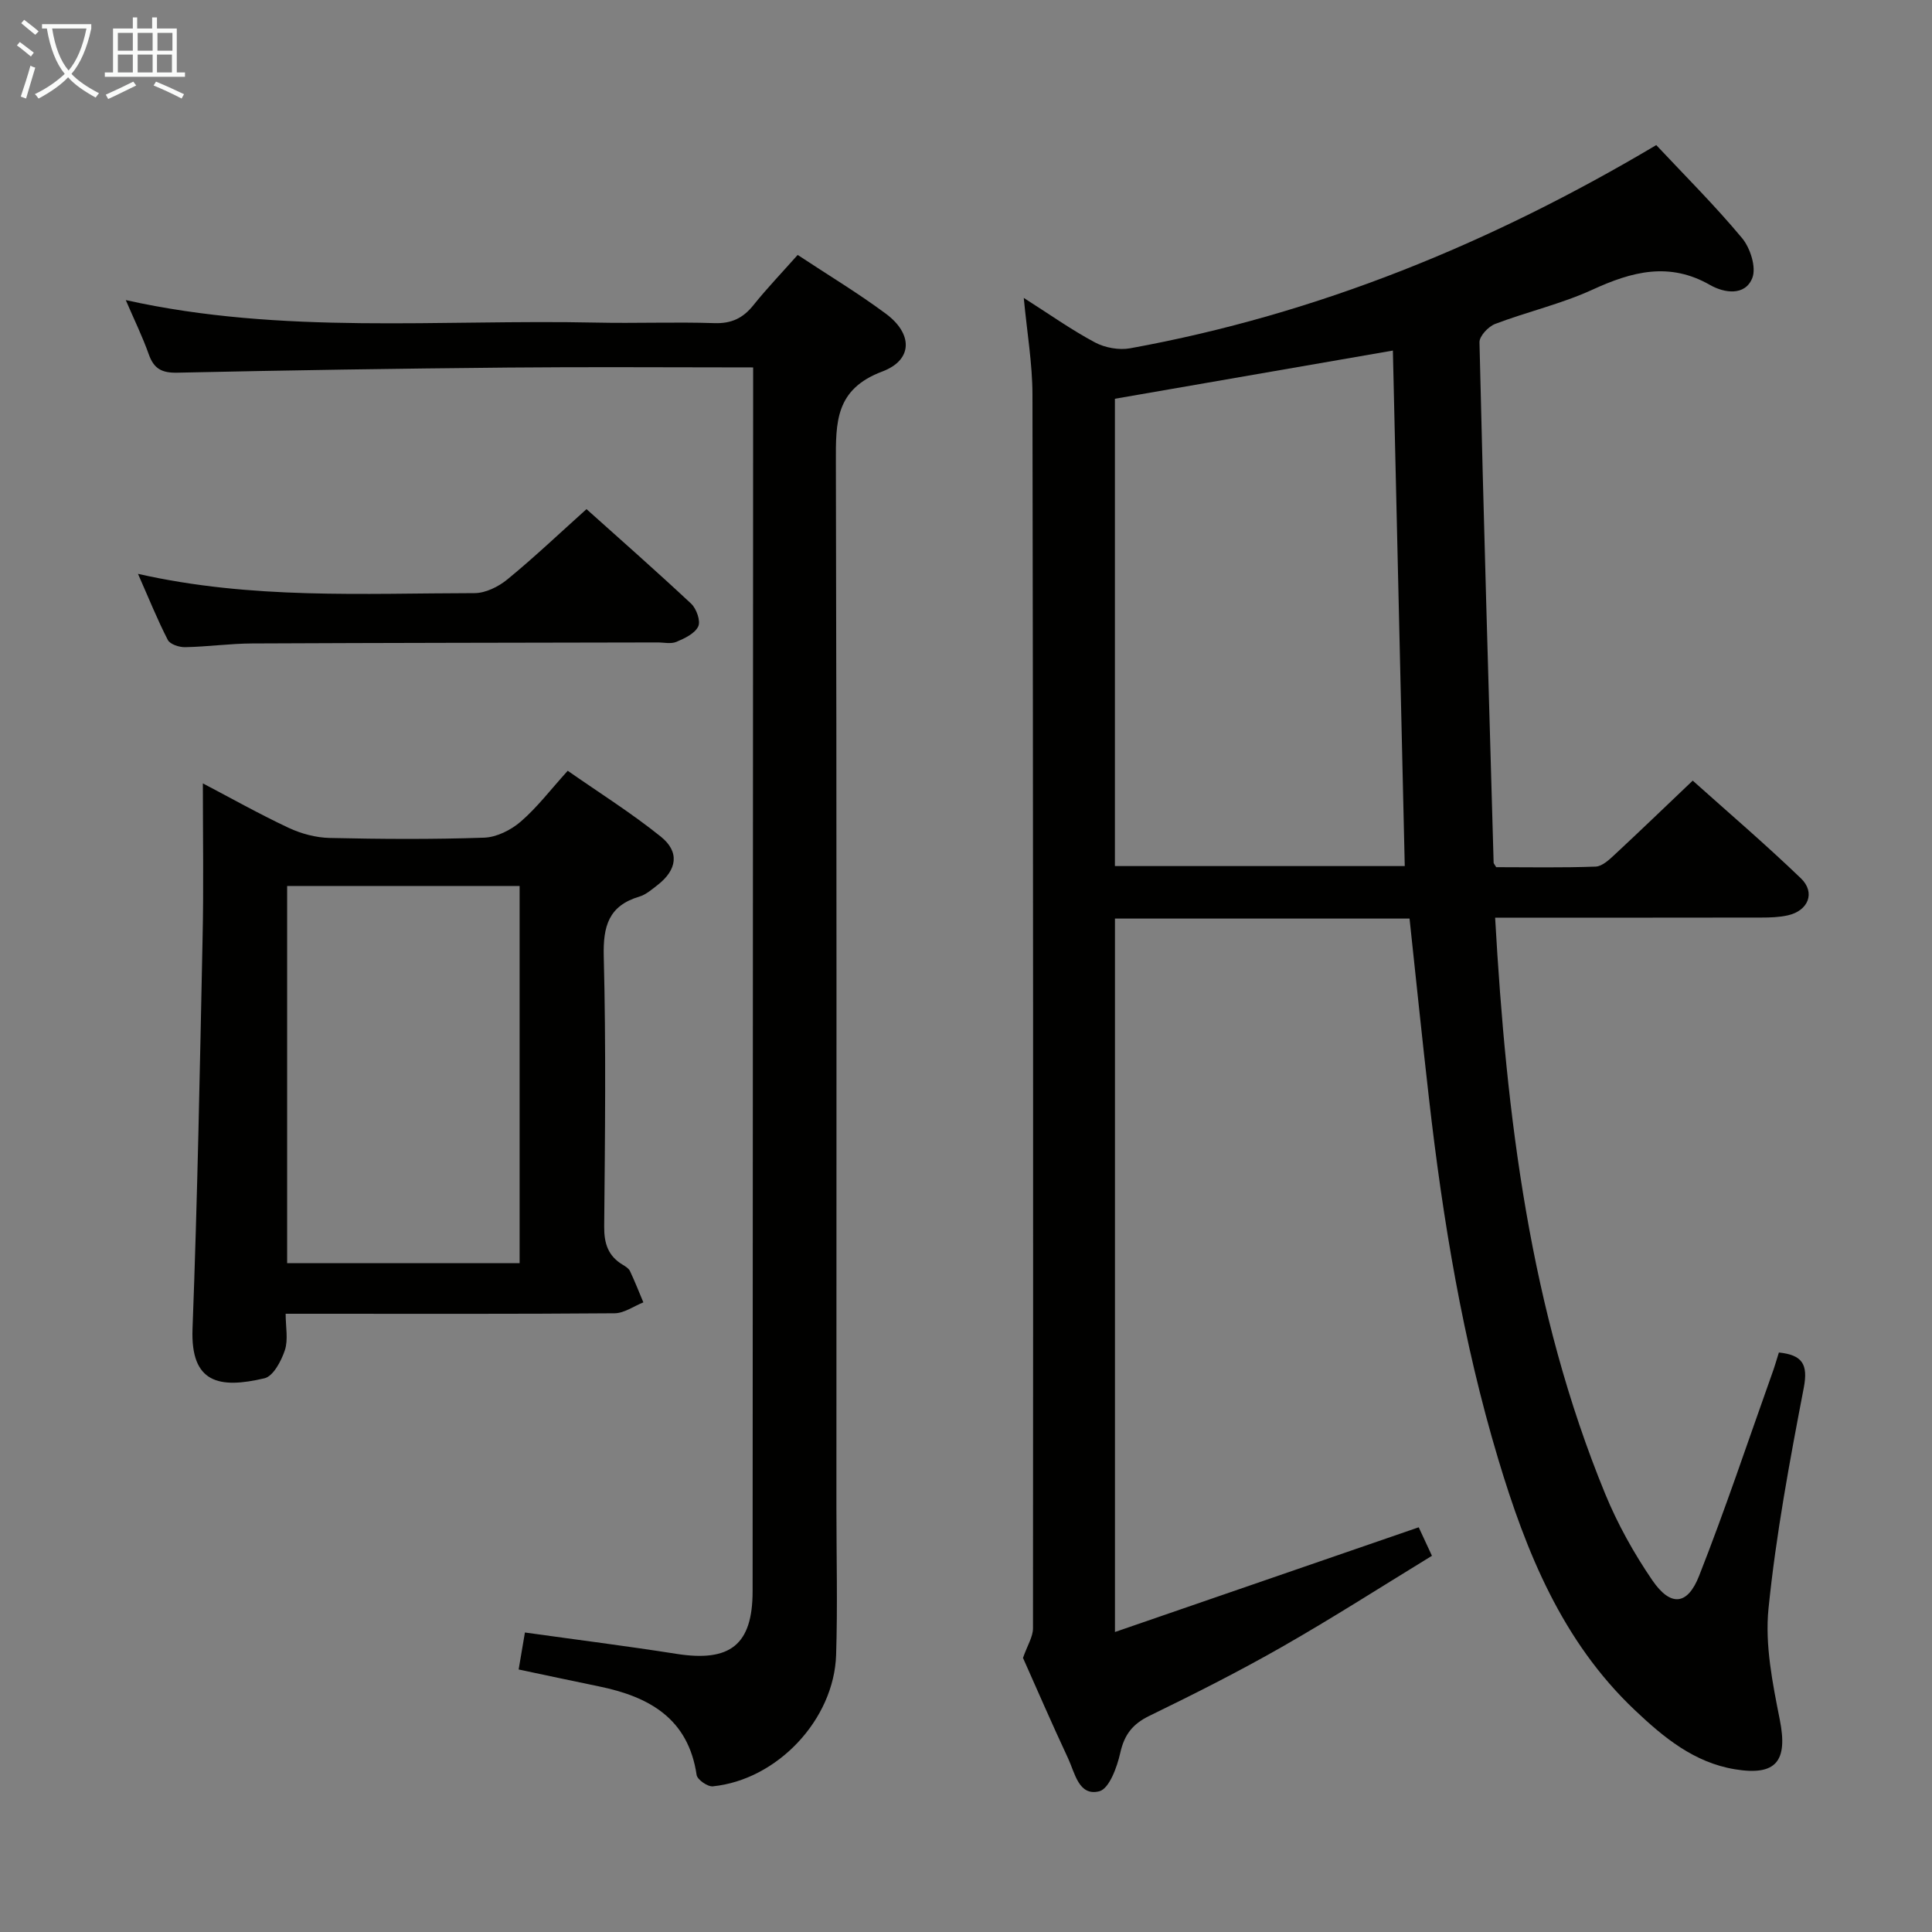 <svg enable-background="new 0 0 400 400" viewBox="0 0 400 400" xmlns="http://www.w3.org/2000/svg"><rect x="0" y="0" width="400" height="400" fill="#808080" stroke="none"/><g fill="#010100"><path d="m368.3 280.02c4.84.51 6.09 2.41 5.15 7.32-2.91 15.15-5.75 30.37-7.3 45.7-.76 7.53.84 15.46 2.34 23.02 1.69 8.55-.72 11.67-9.29 10.25-8.49-1.4-14.77-6.61-20.72-12.24-15.05-14.24-22.51-32.72-28.29-51.98-7.32-24.39-11.46-49.44-14.34-74.7-1.41-12.34-2.68-24.7-4.02-37.21-20.42 0-40.54 0-60.99 0v147.71c21.39-7.38 41.97-14.47 62.89-21.68.71 1.54 1.53 3.3 2.74 5.9-10.36 6.33-20.55 12.87-31.05 18.86-8.95 5.11-18.17 9.76-27.44 14.27-3.48 1.69-5.2 3.89-6.04 7.67-.66 2.95-2.29 7.42-4.33 7.95-4.26 1.1-5.06-3.78-6.46-6.78-3.38-7.22-6.55-14.55-9.35-20.83.92-2.62 2.06-4.36 2.07-6.1.05-85.14.04-170.29-.11-255.43-.01-6.43-1.12-12.86-1.8-20.04 5.22 3.32 9.81 6.58 14.73 9.21 2.08 1.11 4.99 1.64 7.29 1.22 38.84-7.06 74.75-21.76 108.93-42.07 5.87 6.26 12.13 12.49 17.76 19.25 1.71 2.05 3 6.09 2.12 8.28-1.5 3.77-5.83 3.1-8.73 1.44-8.46-4.85-16.18-2.79-24.35.96-6.45 2.96-13.5 4.56-20.16 7.1-1.41.54-3.27 2.52-3.24 3.8.84 35.92 1.9 71.83 2.93 107.75 0 .14.15.27.53.92 6.66 0 13.63.14 20.59-.12 1.38-.05 2.86-1.47 4.02-2.55 5.24-4.87 10.39-9.84 16.08-15.25 7.18 6.43 14.99 13.11 22.39 20.22 3.09 2.97 1.53 6.74-2.73 7.68-1.76.39-3.63.45-5.44.45-16.5.03-32.99.02-49.49.02-1.78 0-3.56 0-5.64 0 2.33 41.18 7.18 81.28 22.78 119.28 2.57 6.26 5.94 12.31 9.76 17.9 3.78 5.52 7.28 5.24 9.7-.93 5.4-13.72 10.07-27.72 15.02-41.61.57-1.52 1.01-3.1 1.49-4.61zm-137.47-197.46v96.75h60.01c-.82-35.79-1.64-71.3-2.46-106.73-19.22 3.34-38.42 6.66-57.55 9.98z"/><path d="m155.93 76.07c-17.5 0-34.15-.13-50.8.03-22.8.21-45.61.56-68.41 1.06-3.19.07-4.85-.79-5.91-3.78-1.31-3.7-3.05-7.24-4.77-11.25 32.47 7.23 65.01 3.96 97.37 4.66 8.16.18 16.33-.16 24.49.11 3.54.12 5.93-1.03 8.08-3.71 2.8-3.49 5.91-6.74 9.17-10.41 6.21 4.11 12.45 7.86 18.27 12.18 5.57 4.14 5.63 9.56-.76 11.96-9.76 3.67-9.62 10.53-9.6 18.81.19 72.14.11 144.28.11 216.41 0 10.16.26 20.32-.06 30.47-.42 13.42-12.19 25.88-25.52 27.23-1.08.11-3.22-1.38-3.36-2.35-1.73-11.71-9.83-16.2-20.17-18.33-5.5-1.13-10.99-2.31-16.68-3.51.44-2.61.85-5 1.3-7.66 10.72 1.5 21.06 2.8 31.35 4.42 11.18 1.76 15.79-1.89 15.79-13 .04-82.63.08-165.27.11-247.9 0-1.62 0-3.24 0-5.44z"/><path d="m42 162.19c5.73 3 11.64 6.33 17.77 9.21 2.61 1.22 5.65 2.03 8.51 2.09 10.65.24 21.31.31 31.96-.06 2.6-.09 5.57-1.59 7.59-3.34 3.37-2.91 6.12-6.54 9.71-10.51 6.46 4.51 13.16 8.72 19.28 13.64 3.94 3.17 3.35 6.88-.67 10.01-1.18.91-2.4 1.99-3.77 2.4-6.36 1.89-7.54 6.11-7.38 12.38.48 18.63.26 37.29.09 55.93-.03 3.53.82 6.11 3.85 7.92.56.34 1.23.75 1.49 1.3 1 2.12 1.86 4.31 2.77 6.48-1.98.79-3.96 2.24-5.95 2.26-20.64.17-41.29.1-61.93.1-1.81 0-3.62 0-6.18 0 0 2.74.56 5.35-.16 7.54-.74 2.23-2.41 5.4-4.23 5.82-9.37 2.21-15.31 1.01-14.89-10.24 1.02-26.91 1.52-53.85 2.08-80.78.24-10.57.06-21.15.06-32.15zm17.45 21.24v78.1h48.13c0-26.3 0-52.2 0-78.1-16.2 0-31.97 0-48.13 0z"/><path d="m121.43 105.41c6.69 6 14.28 12.67 21.66 19.57 1.1 1.03 2.01 3.59 1.47 4.72-.7 1.47-2.81 2.47-4.52 3.19-1.13.48-2.62.11-3.95.12-27.95.06-55.89.08-83.84.21-4.64.02-9.27.68-13.91.77-1.23.03-3.13-.59-3.6-1.5-2.16-4.2-3.93-8.61-6.17-13.68 23.55 5.33 46.65 4.02 69.67 3.99 2.3 0 4.99-1.34 6.83-2.86 5.52-4.52 10.69-9.44 16.36-14.53z"/></g><path d="m6.4 11.7c-1-.8-1.9-1.6-2.9-2.3l.6-.7c.9.7 1.9 1.4 2.9 2.2zm-2.1 8.3c.7-2.1 1.4-4.2 2-6.4.2.1.6.3 1 .4-.7 2.3-1.3 4.4-1.9 6.4zm3-12.8c-1.1-.9-2.1-1.7-2.9-2.4l.6-.7c1 .8 2 1.5 3 2.4zm1.4-1.3v-.9h10.2v.9c-.9 4.2-2.3 7.3-4.1 9.4 1.3 1.4 3.2 2.7 5.7 4-.2.2-.4.5-.7.9-2.5-1.4-4.4-2.7-5.7-4.2-1.4 1.5-3.5 3-6.1 4.4 0 0 0 0-.1-.1-.3-.4-.5-.7-.7-.8 2.7-1.3 4.7-2.8 6.2-4.2-1.8-2.2-3-5.3-3.7-9.4zm9.2 0h-7.1c.6 3.8 1.7 6.7 3.4 8.7 1.7-2 2.9-4.8 3.7-8.7z" fill="#fafbfa"/><path d="m31.6 3.6h.9v2.3h4.1v9.1h1.7v.9h-16.6v-.9h1.7v-9.1h4.1v-2.3h.9v2.3h3.1v-2.3zm-4 13.3.6.8c-1.9.9-3.8 1.9-5.8 2.8-.2-.3-.3-.6-.5-.9 2-.9 3.9-1.8 5.7-2.7zm-3.2-10.1v3.7h3.1v-3.7zm0 4.5v3.7h3.1v-3.7zm4.1-4.5v3.7h3.1v-3.7zm0 4.5v3.7h3.1v-3.7zm9.1 9.1c-2.1-1.1-4.1-2-5.8-2.7l.5-.8c2.2.9 4.1 1.8 5.8 2.6zm-1.9-13.6h-3.1v3.7h3.1zm-3.2 4.5v3.7h3.1v-3.7z" fill="#fafbfa"/></svg>